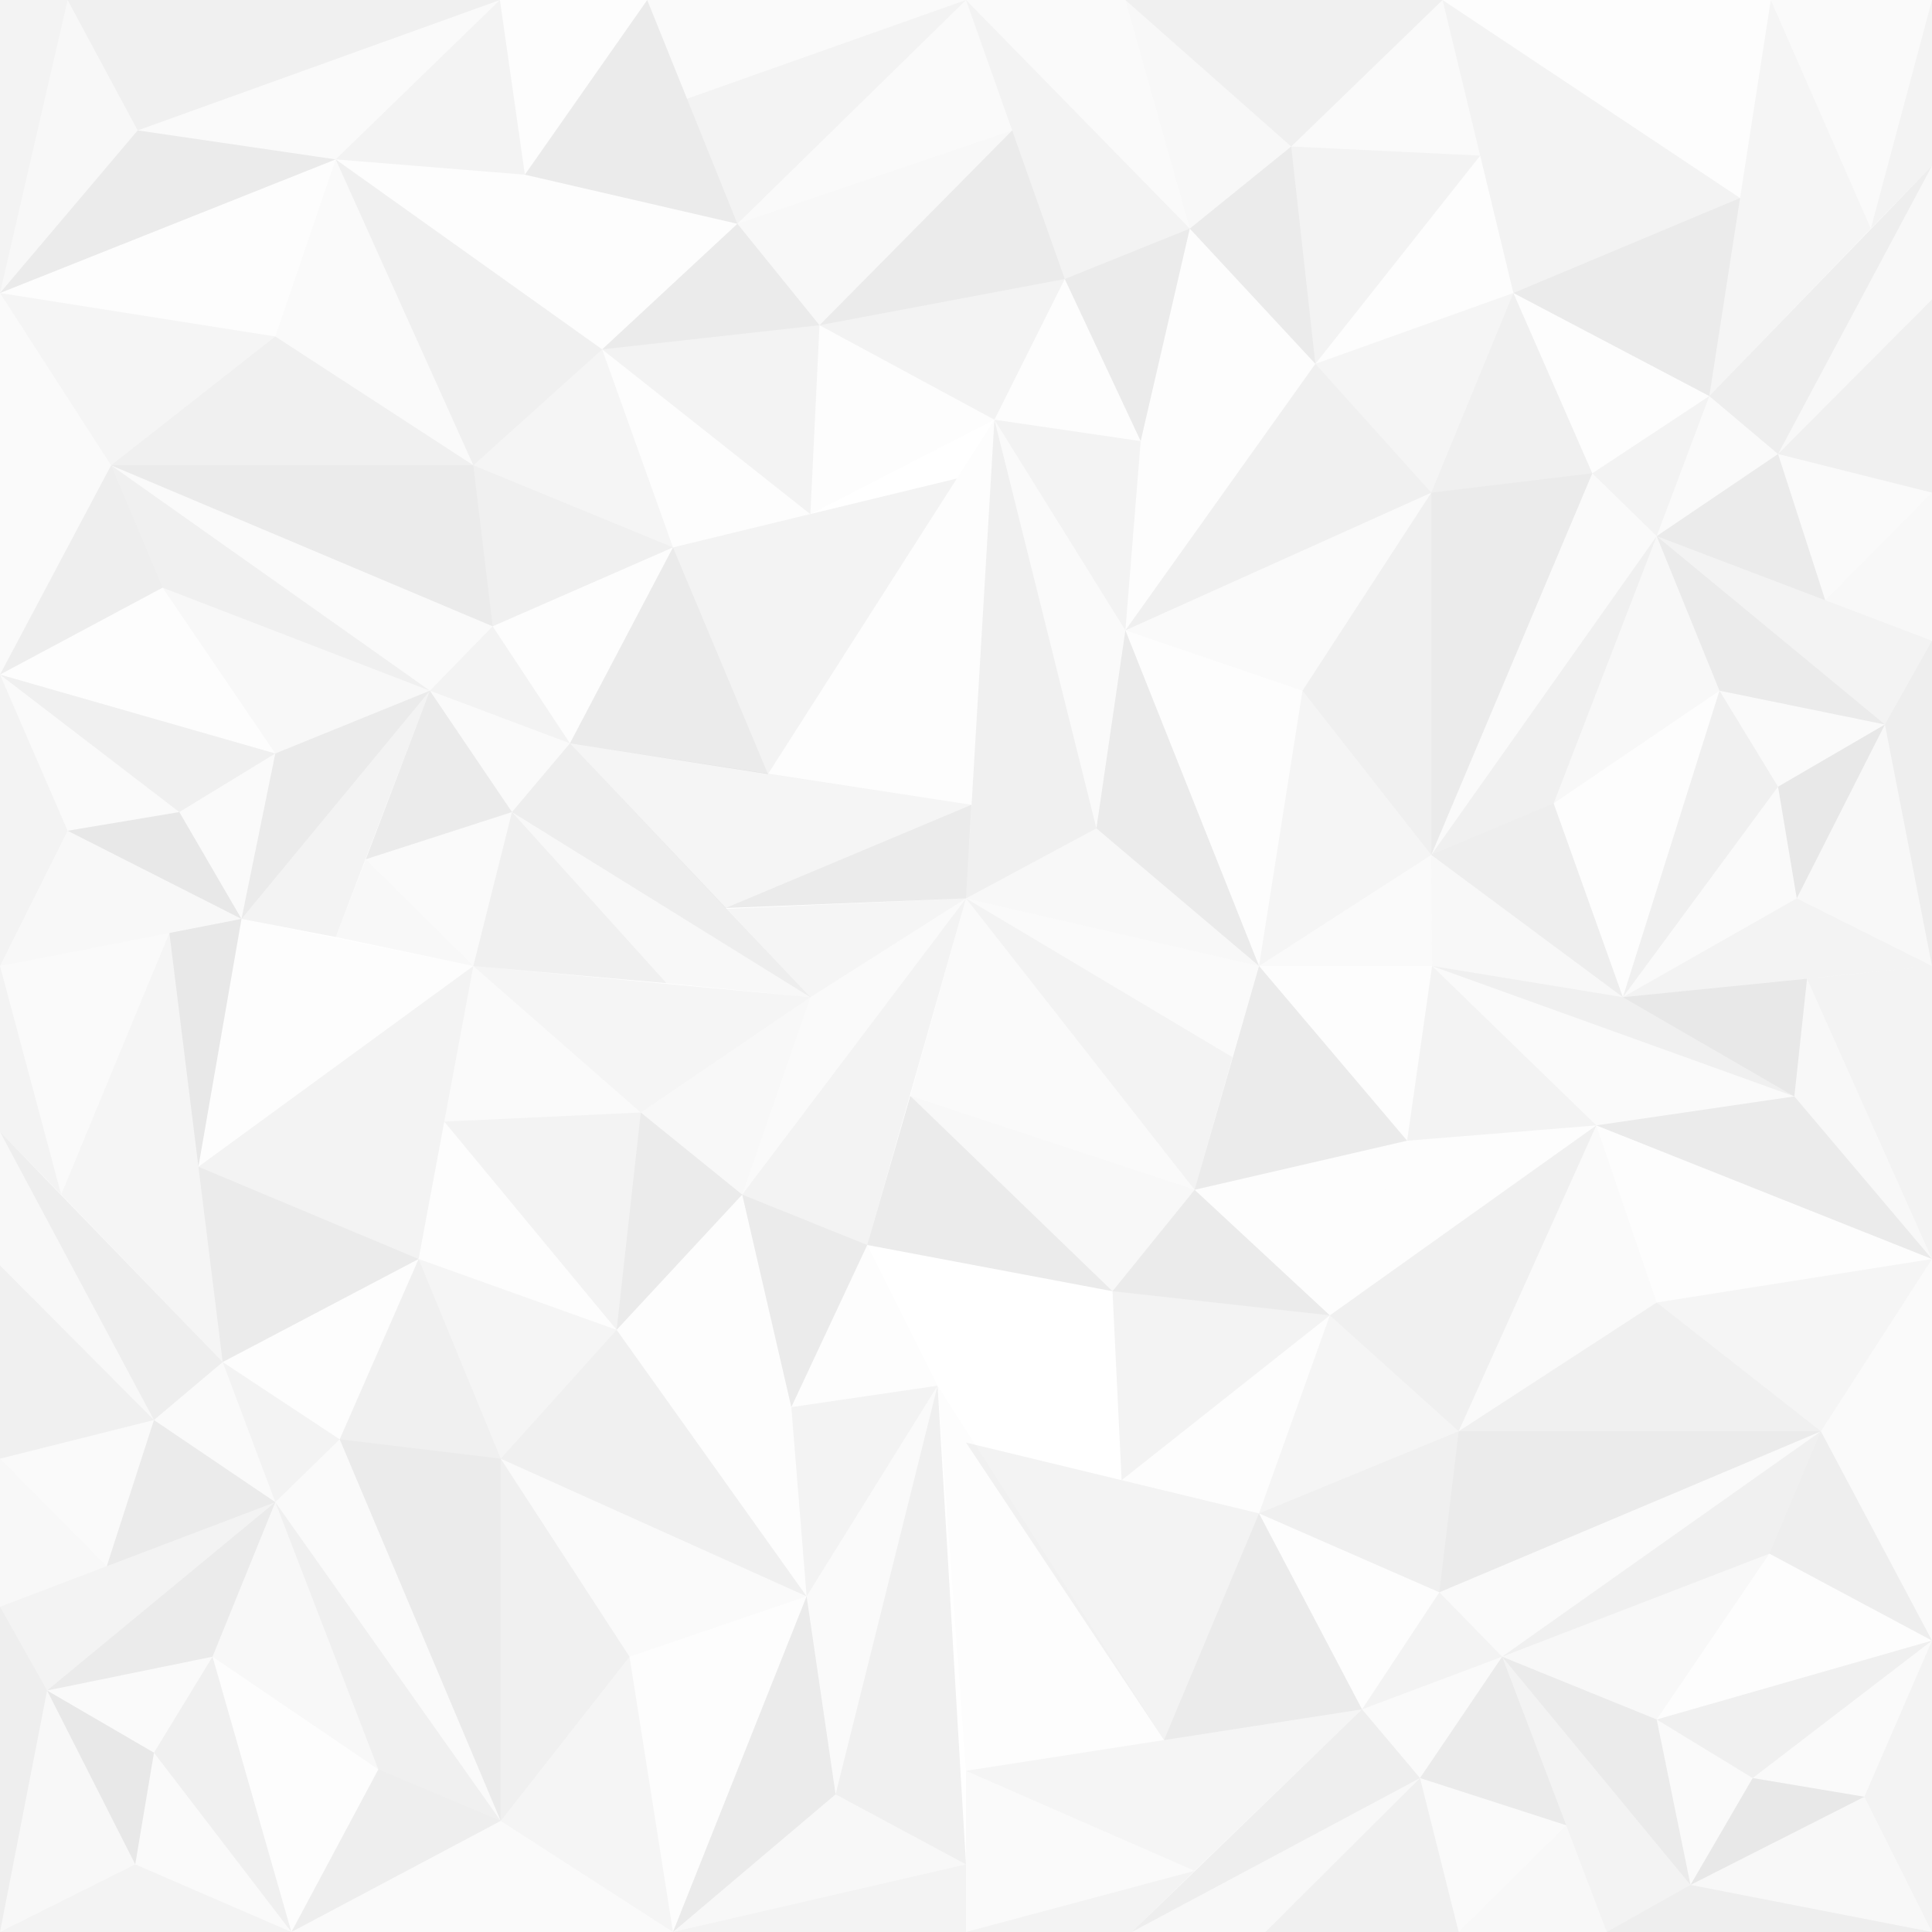 <?xml version="1.0" encoding="utf-8"?>
<!-- Generator: Adobe Illustrator 16.0.0, SVG Export Plug-In . SVG Version: 6.00 Build 0)  -->
<!DOCTYPE svg PUBLIC "-//W3C//DTD SVG 1.1//EN" "http://www.w3.org/Graphics/SVG/1.1/DTD/svg11.dtd">
<svg version="1.1" id="Layer_1" xmlns="http://www.w3.org/2000/svg" xmlns:xlink="http://www.w3.org/1999/xlink" x="0px" y="0px"
	 width="200px" height="200px" viewBox="0 -50 200 200" enable-background="new 0 -50 200 200" xml:space="preserve">
<polyline opacity="0.04" points="83.89,53.229 100,43 75.25,44.083 "/>
<polyline opacity="0.02" points="28.5,28 25,45.125 18.563,34.063 "/>
<polyline opacity="0.03" points="25,45.125 0,50 7,36 "/>
<polyline opacity="0.09" points="18.563,34.063 25,45.125 7,36 "/>
<polyline opacity="0.02" points="0,19.834 18.563,34.063 7,36 "/>
<polyline opacity="0.05" points="0,19.834 7,36 0,50 "/>
<polyline opacity="0.06" points="28.5,28 18.563,34.063 0,19.834 "/>
<polyline opacity="0.08" points="28.5,28 44.5,21.5 25,45.125 "/>
<polyline opacity="0.05" points="25,45.125 34.75,47 44.5,21.5 "/>
<polyline opacity="0.08" points="53,34.063 44.5,21.5 37.867,38.949 "/>
<polyline opacity="0.02" points="53,34.063 49,50 37.867,38.949 "/>
<polyline opacity="0.03" points="34.75,47 49,50 37.867,38.949 "/>
<polyline opacity="0.02" points="53,34.063 44.5,21.5 59,26.948 "/>
<polyline opacity="0.07" points="59,26.948 53,34.063 83.89,53.229 "/>
<polyline opacity="0.06" points="49,50 69,51.781 53,34.063 "/>
<polyline opacity="0.03" points="83.89,53.229 53,34.063 69,51.781 "/>
<polyline opacity="0.08" points="100,43 75.111,44 100.563,33.313 "/>
<polyline opacity="0.04" points="100.563,33.313 59,26.948 75.111,44 "/>
<polyline opacity="0.01" points="0,19.834 28.5,28 16.833,10.834 "/>
<polyline opacity="0.03" points="44.5,21.5 28.5,28 16.833,10.834 "/>
<polyline opacity="0.02" points="51,14.834 44.5,21.5 11.5,-1.833 "/>
<polyline opacity="0.06" points="16.833,10.834 11.5,-1.833 44.5,21.5 "/>
<polyline opacity="0.07" points="16.833,10.834 0,19.834 11.5,-1.833 "/>
<polyline opacity="0.05" points="51,14.834 44.5,21.5 59,26.948 "/>
<polyline opacity="0.01" points="59,26.948 51,14.834 69.667,6.667 "/>
<polyline opacity="0.02" points="0,19.834 0,-19.667 11.5,-1.833 "/>
<polyline opacity="0.08" points="59,26.948 79.5,30.131 69.667,6.667 "/>
<polyline opacity="0.01" points="102.942,-6.552 79.5,30.131 100.563,33.313 "/>
<polyline opacity="0.05" points="99.053,-0.465 69.667,6.667 79.5,30.131 "/>
<polyline opacity="0.06" points="49,-1.833 69.667,6.667 51,14.834 "/>
<polyline opacity="0.08" points="11.5,-1.833 51,14.834 49,-1.833 "/>
<polyline opacity="0.04" points="28.5,-15.167 11.5,-1.833 0,-19.667 "/>
<polyline opacity="0.06" points="28.5,-15.167 11.5,-1.833 49,-1.833 "/>
<polyline opacity="0.01" points="28.5,-15.167 34.75,-33.5 0,-19.667 "/>
<polyline opacity="0.03" points="7,-50 14.25,-36.5 0,-19.667 "/>
<polyline opacity="0.08" points="14.25,-36.5 34.75,-33.5 0,-19.667 "/>
<polyline opacity="0.05" points="7,-50 0,-50 0,-19.667 "/>
<polyline opacity="0.06" points="7,-50 14.25,-36.5 51.75,-50 "/>
<polyline opacity="0.02" points="51.75,-50 14.25,-36.5 34.75,-33.5 "/>
<polyline opacity="0.06" points="62.334,-13.833 49,-1.833 34.75,-33.5 "/>
<polyline opacity="0.02" points="49,-1.833 34.75,-33.5 28.5,-15.167 "/>
<polyline opacity="0.04" points="62.334,-13.833 49,-1.833 69.667,6.667 "/>
<polyline opacity="0.05" points="62.334,-13.833 84.834,-16.333 83.89,3.229 "/>
<polyline opacity="0.01" points="69.667,6.667 83.89,3.229 62.334,-13.833 "/>
<polyline opacity="0.01" points="62.334,-13.833 54.334,-31.917 34.75,-33.5 "/>
<polyline opacity="0.05" points="51.75,-50 34.75,-33.5 54.334,-31.917 "/>
<polyline opacity="0.03" points="104.778,-36.5 84.834,-16.333 76.334,-26.833 "/>
<polyline opacity="0.08" points="62.334,-13.833 76.334,-26.833 84.834,-16.333 "/>
<polyline opacity="0.01" points="62.334,-13.833 76.334,-26.833 54.334,-31.917 "/>
<polyline opacity="0.01" points="51.75,-50 54.334,-31.917 67,-50 "/>
<polyline opacity="0.02" points="100,-50 76.334,-26.833 104.778,-36.5 "/>
<polyline opacity="0.08" points="54.334,-31.917 67,-50 76.334,-26.833 "/>
<polyline opacity="0.05" points="100,-50 71.118,-39.778 76.334,-26.833 "/>
<polyline opacity="0.02" points="71.118,-39.778 100,-50 67,-50 "/>
<polyline opacity="0.02" points="178,21.5 195.125,25 184.063,31.438 "/>
<polyline opacity="0.03" points="195.125,25 200,50 186,43 "/>
<polyline opacity="0.09" points="184.063,31.438 195.125,25 186,43 "/>
<polyline opacity="0.07" points="195.125,25 200,16.333 200,50 "/>
<polyline opacity="0.02" points="168,53.229 184.063,31.438 186,43 "/>
<polyline opacity="0.05" points="168,53.229 186,43 200,50 "/>
<polyline opacity="0.06" points="178,21.5 184.063,31.438 168,53.229 "/>
<polyline opacity="0.08" points="178,21.5 171.5,5.5 195.125,25 "/>
<polyline opacity="0.05" points="195.125,25 200,16.333 171.5,5.5 "/>
<polyline opacity="0.08" points="184.063,-3 171.5,5.5 188.949,12.133 "/>
<polyline opacity="0.02" points="184.063,-3 200,1 188.949,12.133 "/>
<polyline opacity="0.03" points="200,16.333 200,1 188.949,12.133 "/>
<polyline opacity="0.02" points="184.063,-3 171.5,5.5 176.948,-9 "/>
<polyline opacity="0.07" points="176.948,-9 184.063,-3 200,-32.834 "/>
<polyline opacity="0.06" points="200,1 200,-19 184.063,-3 "/>
<polyline opacity="0.03" points="200,-32.834 184.063,-3 200,-19 "/>
<polyline opacity="0.02" points="200,-50 193.667,-26.334 183.313,-50 "/>
<polyline opacity="0.05" points="200,-32.834 193.667,-26.334 200,-50 "/>
<polyline opacity="0.04" points="183.313,-50 176.948,-9 193.667,-26.334 "/>
<polyline opacity="0.01" points="168,53.229 178,21.5 160.834,33.166 "/>
<polyline opacity="0.03" points="171.5,5.5 178,21.5 160.834,33.166 "/>
<polyline opacity="0.02" points="164.834,-1 171.5,5.5 148.167,38.5 "/>
<polyline opacity="0.06" points="160.834,33.166 148.167,38.5 171.5,5.5 "/>
<polyline opacity="0.07" points="160.834,33.166 168,53.229 148.167,38.5 "/>
<polyline opacity="0.05" points="164.834,-1 171.5,5.5 176.948,-9 "/>
<polyline opacity="0.01" points="176.948,-9 164.834,-1 156.667,-19.667 "/>
<polyline opacity="0.02" points="148.25,50 130.334,50 148.167,38.5 "/>
<polyline opacity="0.08" points="176.948,-9 180.131,-29.5 156.667,-19.667 "/>
<polyline opacity="0.01" points="149.334,-50 180.131,-29.5 183.313,-50 "/>
<polyline opacity="0.05" points="149.334,-50 156.667,-19.667 180.131,-29.5 "/>
<polyline opacity="0.06" points="148.167,1 156.667,-19.667 164.834,-1 "/>
<polyline opacity="0.08" points="148.167,38.5 164.834,-1 148.167,1 "/>
<polyline opacity="0.04" points="134.834,21.5 148.167,38.5 130.334,50 "/>
<polyline opacity="0.06" points="134.834,21.5 148.167,38.5 148.167,1 "/>
<polyline opacity="0.01" points="134.834,21.5 116.5,15.25 130.334,50 "/>
<polyline opacity="0.03" points="100,43 113.5,35.75 130.334,50 "/>
<polyline opacity="0.08" points="113.5,35.75 116.5,15.25 130.334,50 "/>
<polyline opacity="0.06" points="100,43 113.5,35.75 102.942,-6.552 "/>
<polyline opacity="0.02" points="102.942,-6.552 113.5,35.75 116.5,15.25 "/>
<polyline opacity="0.06" points="136.167,-12.334 148.167,1 116.5,15.25 "/>
<polyline opacity="0.02" points="148.167,1 116.5,15.25 134.834,21.5 "/>
<polyline opacity="0.04" points="136.167,-12.334 148.167,1 156.667,-19.667 "/>
<polyline opacity="0.02" points="153.229,-33.89 149.334,-50 133.667,-34.834 "/>
<polyline opacity="0.05" points="136.167,-12.334 133.667,-34.834 153.229,-33.89 "/>
<polyline opacity="0.01" points="156.667,-19.667 153.229,-33.89 136.167,-12.334 "/>
<polyline opacity="0.06" points="149.334,-50 116.5,-50 133.667,-34.834 "/>
<polyline opacity="0.01" points="136.167,-12.334 118.084,-4.334 116.5,15.25 "/>
<polyline opacity="0.05" points="102.942,-6.552 116.5,15.25 118.084,-4.334 "/>
<polyline opacity="0.03" points="116.5,-50 133.667,-34.834 123.167,-26.334 "/>
<polyline opacity="0.08" points="136.167,-12.334 123.167,-26.334 133.667,-34.834 "/>
<polyline opacity="0.01" points="136.167,-12.334 123.167,-26.334 118.084,-4.334 "/>
<polyline opacity="0.01" points="102.942,-6.552 118.084,-4.334 110.223,-21.118 "/>
<polyline opacity="0.02" points="100,-50 123.167,-26.334 116.5,-50 "/>
<polyline opacity="0.08" points="118.084,-4.334 110.223,-21.118 123.167,-26.334 "/>
<polyline opacity="0.05" points="100,-50 110.223,-21.118 123.167,-26.334 "/>
<polyline opacity="0.08" points="84.834,-16.333 104.778,-36.5 110.223,-21.118 "/>
<polyline opacity="0.02" points="181.438,134.063 175,145.125 171.5,128 "/>
<polyline opacity="0.03" points="193,136 200,150 175,145.125 "/>
<polyline opacity="0.09" points="193,136 175,145.125 181.438,134.063 "/>
<polyline opacity="0.07" points="200,150 166.333,150 175,145.125 "/>
<polyline opacity="0.02" points="193,136 181.438,134.063 200,119.834 "/>
<polyline opacity="0.05" points="200,150 193,136 200,119.834 "/>
<polyline opacity="0.06" points="200,119.834 181.438,134.063 171.5,128 "/>
<polyline opacity="0.08" points="175,145.125 155.5,121.5 171.5,128 "/>
<polyline opacity="0.05" points="155.5,121.5 166.333,150 175,145.125 "/>
<polyline opacity="0.08" points="162.133,138.949 155.5,121.5 147,134.063 "/>
<polyline opacity="0.02" points="162.133,138.949 151,150 147,134.063 "/>
<polyline opacity="0.03" points="162.133,138.949 151,150 166.333,150 "/>
<polyline opacity="0.02" points="141,126.948 155.5,121.5 147,134.063 "/>
<polyline opacity="0.07" points="117.166,150 147,134.063 141,126.948 "/>
<polyline opacity="0.06" points="147,134.063 131,150 151,150 "/>
<polyline opacity="0.03" points="131,150 147,134.063 117.166,150 "/>
<polyline opacity="0.02" points="100,133.313 123.666,143.667 100,150 "/>
<polyline opacity="0.05" points="100,150 123.666,143.667 117.166,150 "/>
<polyline opacity="0.04" points="123.666,143.667 141,126.948 100,133.313 "/>
<polyline opacity="0.01" points="183.166,110.834 171.5,128 200,119.834 "/>
<polyline opacity="0.03" points="183.166,110.834 171.5,128 155.5,121.5 "/>
<polyline opacity="0.02" points="188.5,98.167 155.5,121.5 149,114.834 "/>
<polyline opacity="0.06" points="155.5,121.5 188.5,98.167 183.166,110.834 "/>
<polyline opacity="0.07" points="188.5,98.167 200,119.834 183.166,110.834 "/>
<polyline opacity="0.05" points="141,126.948 155.5,121.5 149,114.834 "/>
<polyline opacity="0.01" points="130.333,106.667 149,114.834 141,126.948 "/>
<polyline opacity="0.02" points="188.5,98.167 200,80.334 200,119.834 "/>
<polyline opacity="0.08" points="130.333,106.667 120.5,130.131 141,126.948 "/>
<polyline opacity="0.01" points="100,133.313 120.5,130.131 97.058,93.447 "/>
<polyline opacity="0.05" points="120.5,130.131 130.333,106.667 100,99.334 "/>
<polyline opacity="0.06" points="149,114.834 130.333,106.667 151,98.167 "/>
<polyline opacity="0.08" points="151,98.167 149,114.834 188.5,98.167 "/>
<polyline opacity="0.04" points="200,80.334 188.5,98.167 171.5,84.834 "/>
<polyline opacity="0.06" points="151,98.167 188.5,98.167 171.5,84.834 "/>
<polyline opacity="0.01" points="200,80.334 165.25,66.5 171.5,84.834 "/>
<polyline opacity="0.03" points="200,80.334 185.75,63.5 187.063,51.313 "/>
<polyline opacity="0.08" points="200,80.334 165.25,66.5 185.75,63.5 "/>
<polyline opacity="0.05" points="200,80.334 200,50 187.063,51.313 "/>
<polyline opacity="0.06" points="148.25,50 185.75,63.5 168,53.229 "/>
<polyline opacity="0.02" points="165.25,66.5 185.75,63.5 148.25,50 "/>
<polyline opacity="0.06" points="165.25,66.5 151,98.167 137.666,86.167 "/>
<polyline opacity="0.02" points="171.5,84.834 165.25,66.5 151,98.167 "/>
<polyline opacity="0.04" points="130.333,106.667 151,98.167 137.666,86.167 "/>
<polyline opacity="0.05" points="116.11,103.229 115.166,83.667 137.666,86.167 "/>
<polyline opacity="0.01" points="137.666,86.167 116.11,103.229 130.333,106.667 "/>
<polyline opacity="0.01" points="165.25,66.5 145.666,68.084 137.666,86.167 "/>
<polyline opacity="0.05" points="145.666,68.084 165.25,66.5 148.25,50 "/>
<polyline opacity="0.03" points="123.666,73.167 115.166,83.667 94.229,63.447 "/>
<polyline opacity="0.08" points="115.166,83.667 123.666,73.167 137.666,86.167 "/>
<polyline opacity="0.01" points="145.666,68.084 123.666,73.167 137.666,86.167 "/>
<polyline opacity="0.01" points="130.334,50 145.666,68.084 148.25,50 "/>
<polyline opacity="0.02" points="94.229,63.447 123.666,73.167 100,43 "/>
<polyline opacity="0.08" points="123.666,73.167 130.334,50 145.666,68.084 "/>
<polyline opacity="0.05" points="123.666,73.167 127.586,59.446 100,43 "/>
<polyline opacity="0.02" points="130.334,50 100,43 127.586,59.446 "/>
<polyline opacity="0.02" points="15.938,131.438 4.875,125 22,121.5 "/>
<polyline opacity="0.03" points="14,143 0,150 4.875,125 "/>
<polyline opacity="0.09" points="14,143 4.875,125 15.938,131.438 "/>
<polyline opacity="0.07" points="0,150 0,116.333 4.875,125 "/>
<polyline opacity="0.02" points="14,143 15.938,131.438 30.166,150 "/>
<polyline opacity="0.05" points="0,150 14,143 30.166,150 "/>
<polyline opacity="0.06" points="30.166,150 15.938,131.438 22,121.5 "/>
<polyline opacity="0.08" points="4.875,125 28.5,105.5 22,121.5 "/>
<polyline opacity="0.05" points="28.5,105.5 0,116.333 4.875,125 "/>
<polyline opacity="0.08" points="11.051,112.133 28.5,105.5 15.938,97 "/>
<polyline opacity="0.02" points="11.051,112.133 0,101 15.938,97 "/>
<polyline opacity="0.03" points="11.051,112.133 0,101 0,116.333 "/>
<polyline opacity="0.02" points="23.052,91 28.5,105.5 15.938,97 "/>
<polyline opacity="0.07" points="0,67.166 15.938,97 23.052,91 "/>
<polyline opacity="0.06" points="15.938,97 0,81 0,101 "/>
<polyline opacity="0.03" points="0,81 15.938,97 0,67.166 "/>
<polyline opacity="0.02" points="17.534,46.581 6.333,73.666 0,50 "/>
<polyline opacity="0.05" points="0,50 6.333,73.666 0,67.166 "/>
<polyline opacity="0.04" points="6.333,73.666 23.052,91 17.534,46.581 "/>
<polyline opacity="0.01" points="39.166,133.166 22,121.5 30.166,150 "/>
<polyline opacity="0.03" points="39.166,133.166 22,121.5 28.5,105.5 "/>
<polyline opacity="0.02" points="51.833,138.5 28.5,105.5 35.166,99 "/>
<polyline opacity="0.06" points="28.5,105.5 51.833,138.5 39.166,133.166 "/>
<polyline opacity="0.07" points="51.833,138.5 30.166,150 39.166,133.166 "/>
<polyline opacity="0.05" points="23.052,91 28.5,105.5 35.166,99 "/>
<polyline opacity="0.01" points="43.333,80.333 35.166,99 23.052,91 "/>
<polyline opacity="0.02" points="51.833,138.5 69.666,150 30.166,150 "/>
<polyline opacity="0.08" points="43.333,80.333 20.54,70.781 23.052,91 "/>
<polyline opacity="0.01" points="25,45.125 20.54,70.781 49,50 "/>
<polyline opacity="0.05" points="20.54,70.781 43.333,80.333 49,50 "/>
<polyline opacity="0.06" points="35.166,99 43.333,80.333 51.833,101 "/>
<polyline opacity="0.08" points="51.833,101 35.166,99 51.833,138.5 "/>
<polyline opacity="0.04" points="69.666,150 51.833,138.5 65.166,121.5 "/>
<polyline opacity="0.06" points="51.833,101 51.833,138.5 65.166,121.5 "/>
<polyline opacity="0.01" points="69.666,150 83.5,115.25 65.166,121.5 "/>
<polyline opacity="0.03" points="69.666,150 86.5,135.75 100,143 "/>
<polyline opacity="0.08" points="69.666,150 83.5,115.25 86.5,135.75 "/>
<polyline opacity="0.05" points="69.666,150 100,150 100,143 "/>
<polyline opacity="0.06" points="97.058,93.447 86.5,135.75 100,143 "/>
<polyline opacity="0.02" points="83.5,115.25 86.5,135.75 97.058,93.447 "/>
<polyline opacity="0.06" points="83.5,115.25 51.833,101 63.833,87.666 "/>
<polyline opacity="0.02" points="65.166,121.5 83.5,115.25 51.833,101 "/>
<polyline opacity="0.04" points="43.333,80.333 51.833,101 63.833,87.666 "/>
<polyline opacity="0.02" points="66.333,65.166 49,50 45.99,66.11 "/>
<polyline opacity="0.05" points="45.99,66.11 66.333,65.166 63.833,87.666 "/>
<polyline opacity="0.01" points="63.833,87.666 45.99,66.11 43.333,80.333 "/>
<polyline opacity="0.04" points="66.333,65.166 83.89,53.229 49,50 "/>
<polyline opacity="0.01" points="83.5,115.25 81.916,95.666 63.833,87.666 "/>
<polyline opacity="0.05" points="81.916,95.666 83.5,115.25 97.058,93.447 "/>
<polyline opacity="0.03" points="76.833,73.666 66.333,65.166 83.89,53.229 "/>
<polyline opacity="0.08" points="66.333,65.166 76.833,73.666 63.833,87.666 "/>
<polyline opacity="0.01" points="81.916,95.666 76.833,73.666 63.833,87.666 "/>
<polyline opacity="0.01" points="89.777,78.882 81.916,95.666 97.058,93.447 "/>
<polyline opacity="0.02" points="83.89,53.229 76.833,73.666 100,43 "/>
<polyline opacity="0.08" points="76.833,73.666 89.777,78.882 81.916,95.666 "/>
<polyline opacity="0.05" points="76.833,73.666 89.777,78.882 100,43 "/>
<polyline opacity="0.08" points="89.777,78.882 94.229,63.447 115.166,83.667 "/>
<polyline opacity="0.09" points="25,45.125 20.54,70.781 17.534,46.581 "/>
<polyline opacity="0.03" points="168,53.229 148.25,50 148.167,38.5 "/>
<polyline opacity="0.09" points="168,53.229 187.063,51.313 185.75,63.5 "/>
<polyline opacity="0.05" points="84.834,-16.333 110.223,-21.118 102.942,-6.552 "/>
<polyline opacity="0.01" points="83.89,3.229 102.942,-6.552 84.834,-16.333 "/>
</svg>
